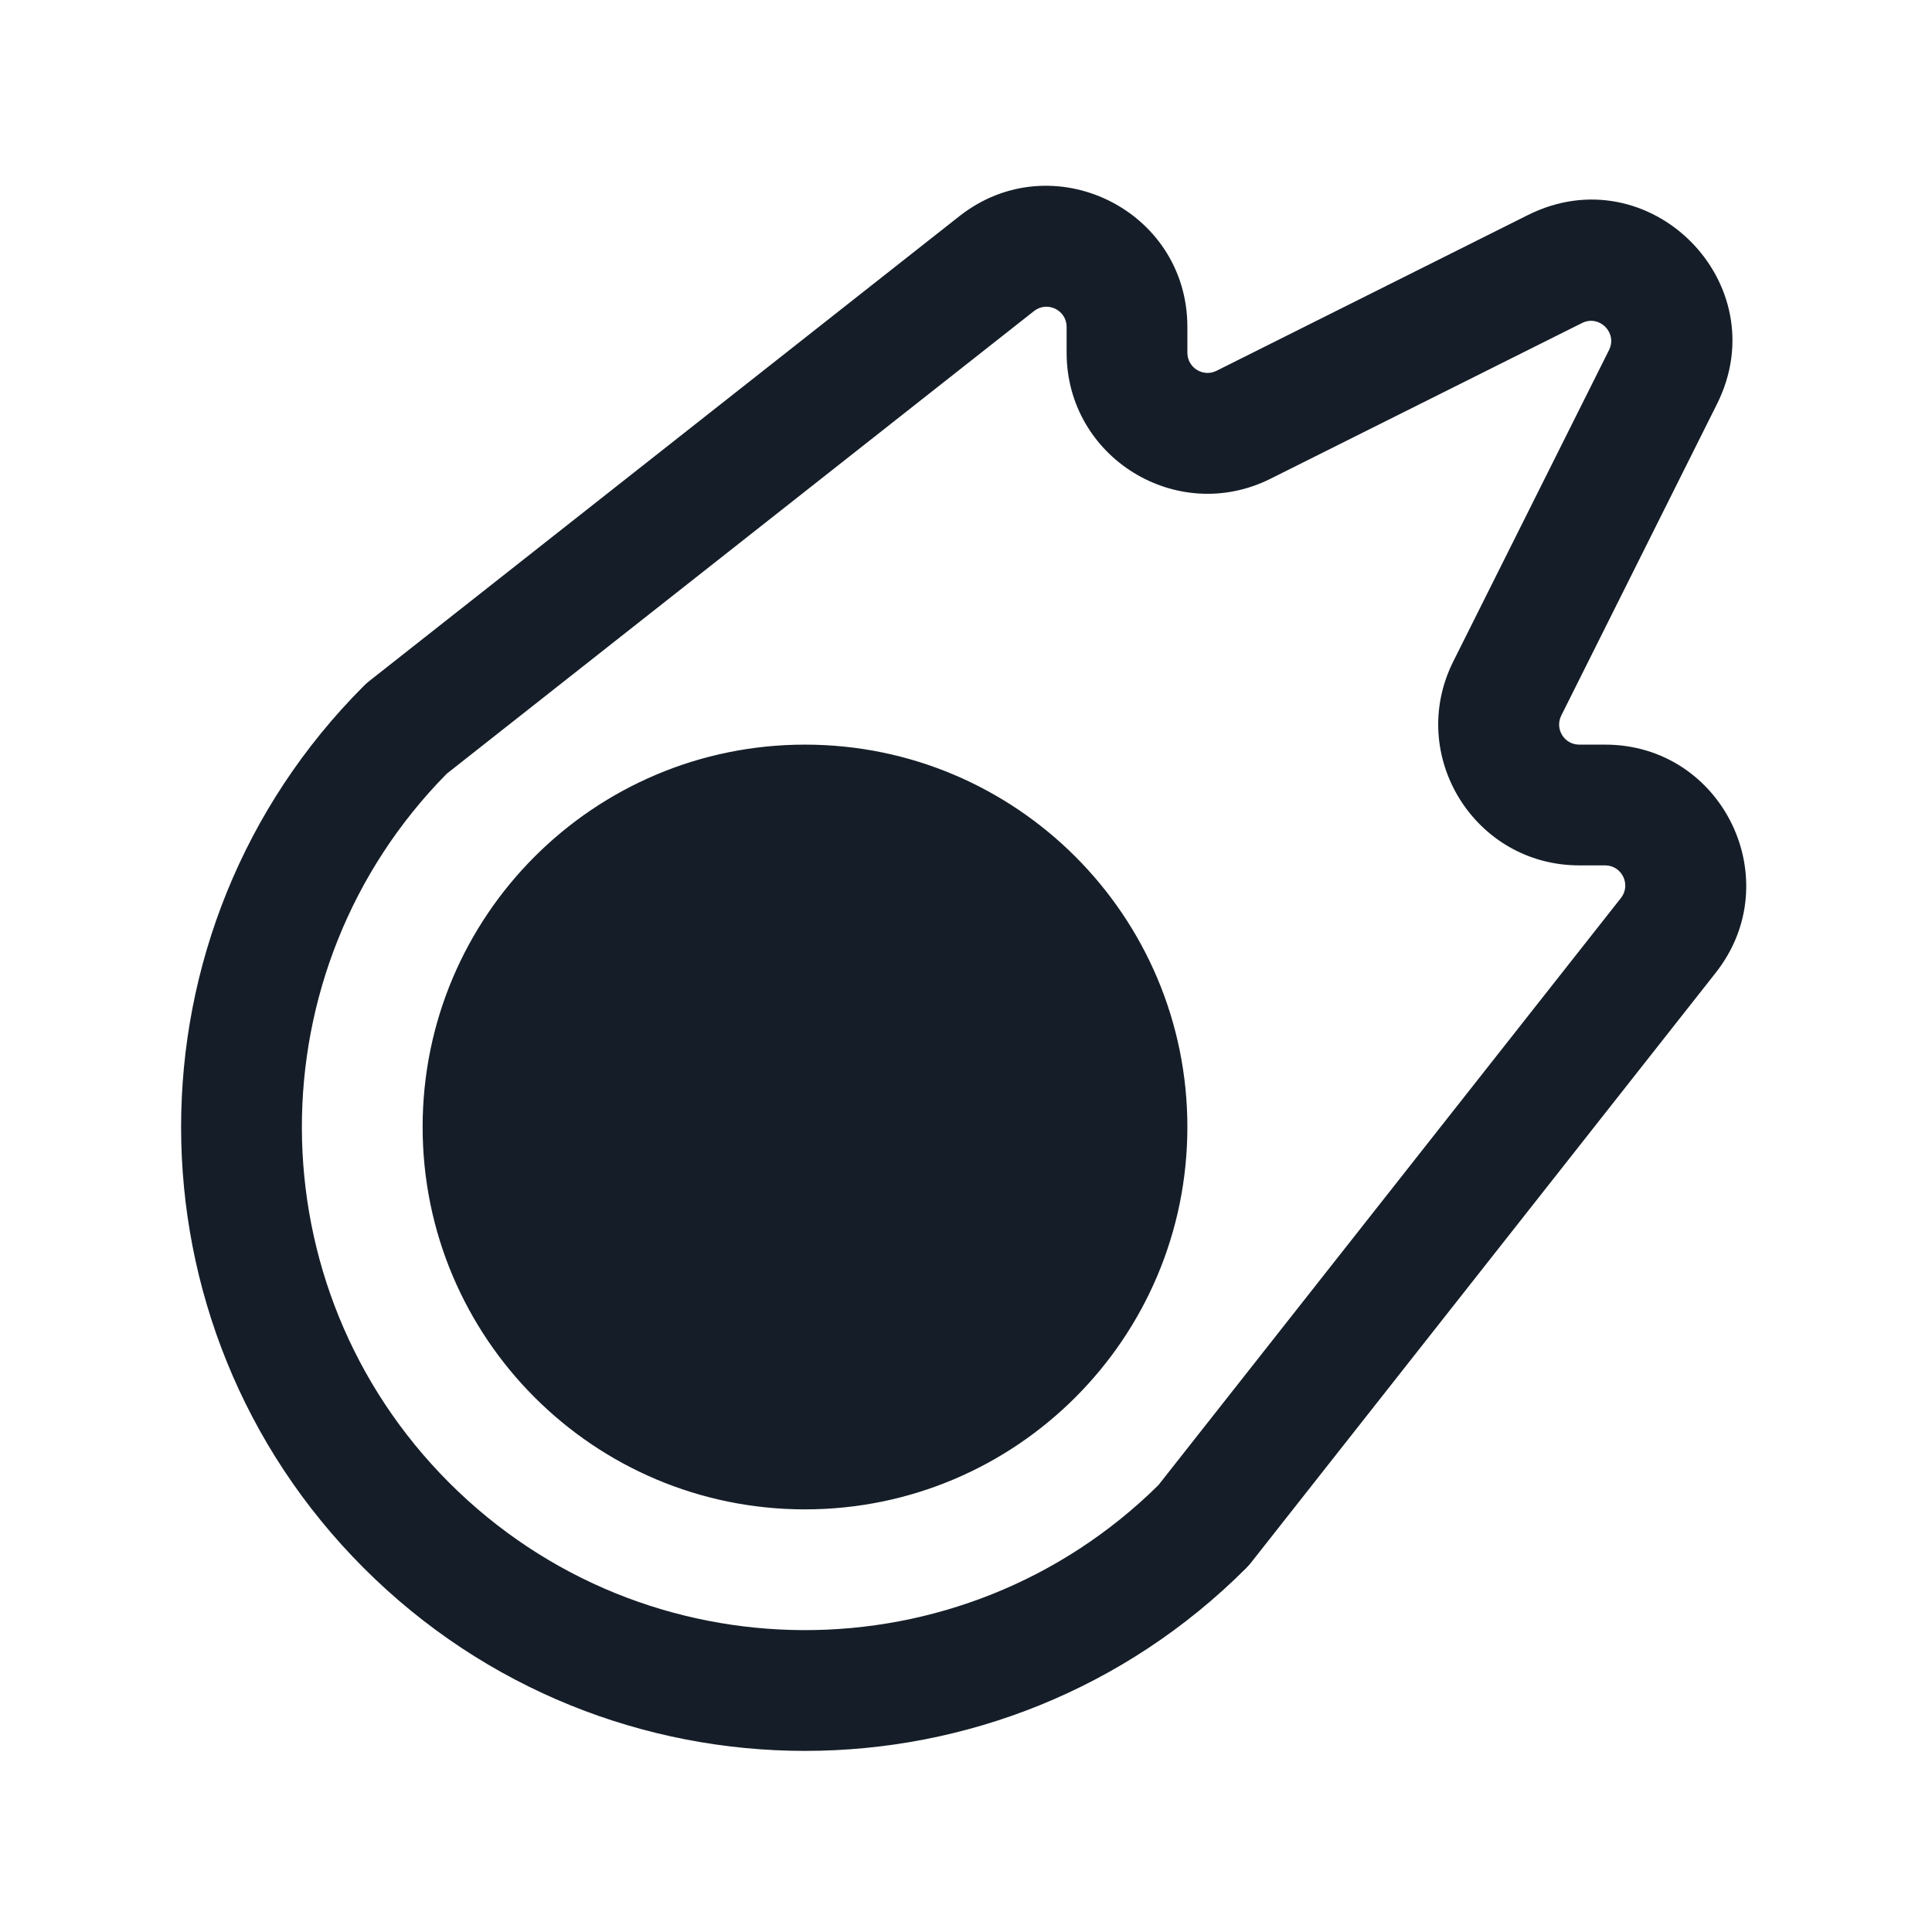 <svg xmlns="http://www.w3.org/2000/svg" viewBox="0 0 24 24">
  <defs/>
  <path fill="#151E28" d="M18.981,2.671 C20.486,1.919 22.081,3.515 21.329,5.019 L19.395,8.888 C19.311,9.055 19.432,9.25 19.618,9.25 L19.939,9.25 C21.401,9.25 22.218,10.935 21.314,12.083 L15.539,19.414 C15.521,19.437 15.501,19.459 15.48,19.48 C12.454,22.507 7.547,22.507 4.52,19.48 C1.493,16.454 1.493,11.547 4.52,8.52 C4.541,8.499 4.563,8.479 4.586,8.461 L11.917,2.686 C13.065,1.782 14.75,2.6 14.75,4.061 L14.75,4.382 C14.75,4.568 14.946,4.689 15.112,4.606 Z M19.988,4.348 C20.095,4.133 19.867,3.905 19.652,4.013 L15.783,5.947 C14.619,6.529 13.25,5.683 13.25,4.382 L13.25,4.061 C13.25,3.852 13.009,3.735 12.845,3.864 L5.55,9.611 C3.14,12.054 3.15,15.989 5.581,18.42 C8.011,20.85 11.946,20.86 14.389,18.45 L20.136,11.155 C20.265,10.991 20.148,10.75 19.939,10.75 L19.618,10.75 C18.317,10.75 17.471,9.381 18.053,8.217 Z M5.25,14 C5.25,11.377 7.377,9.25 10,9.25 C12.623,9.25 14.75,11.377 14.75,14 C14.75,16.623 12.623,18.75 10,18.75 C7.377,18.75 5.25,16.623 5.25,14 Z"/>
</svg>


